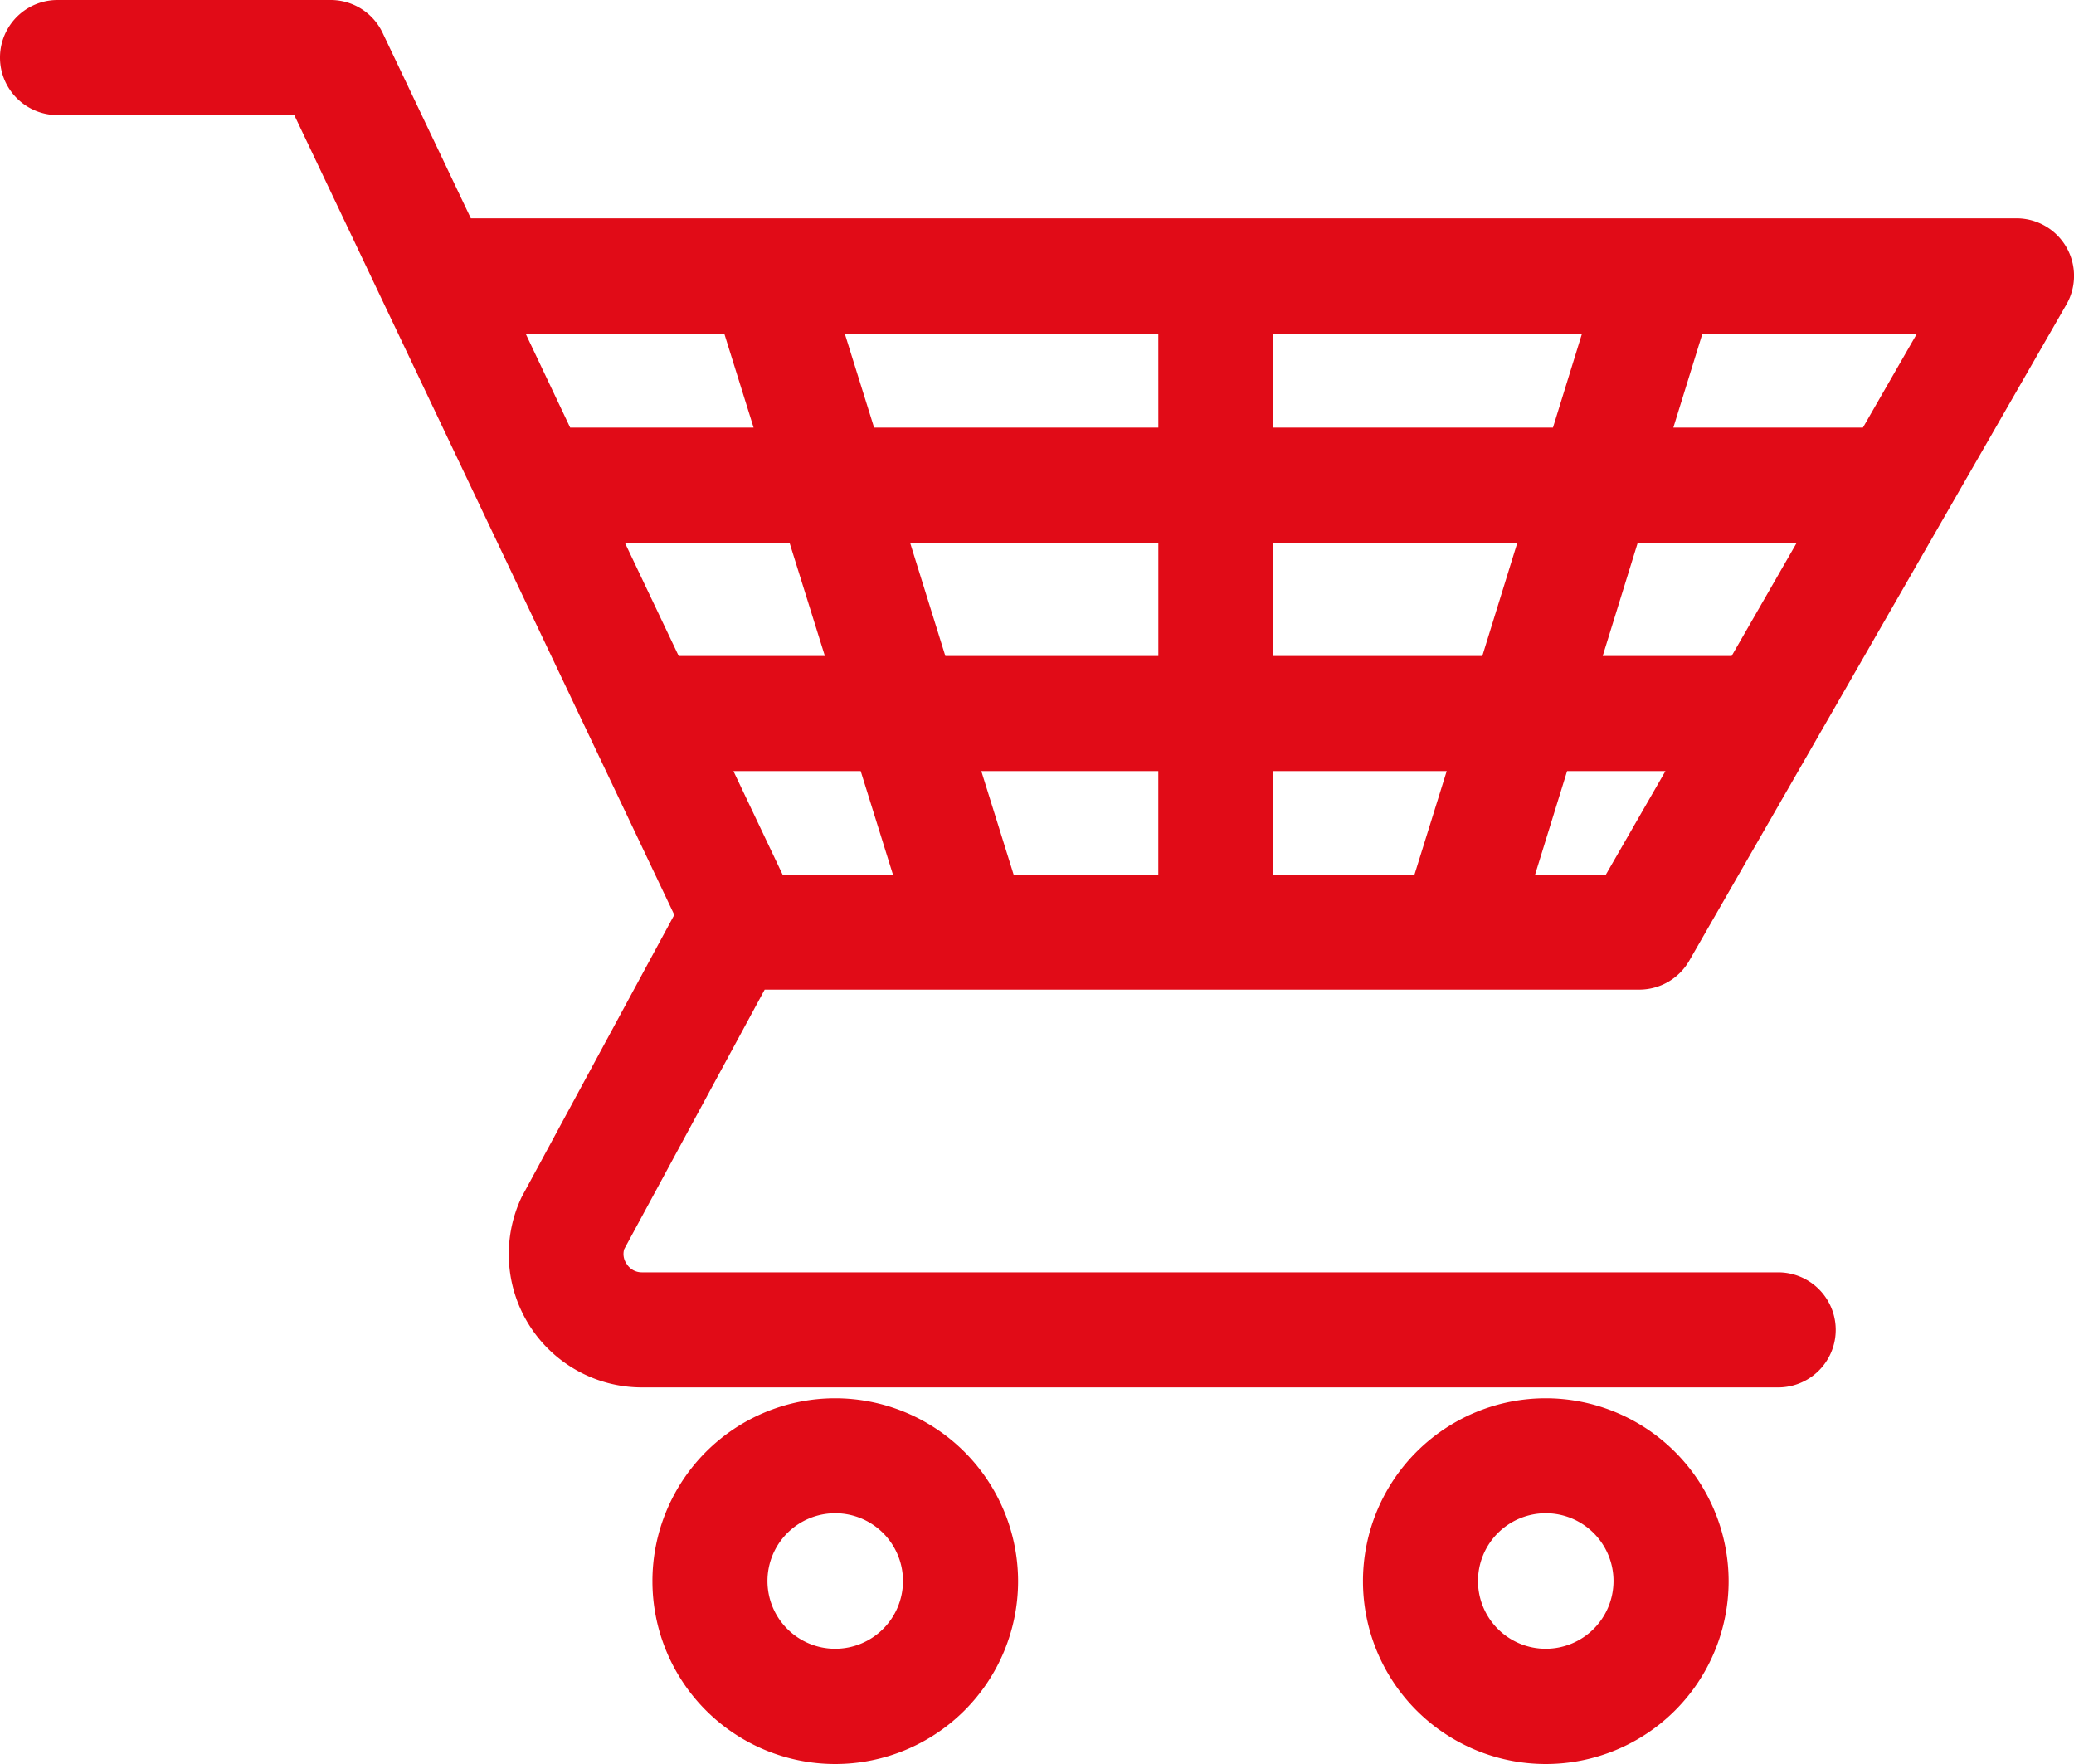 <svg xmlns="http://www.w3.org/2000/svg" xmlns:xlink="http://www.w3.org/1999/xlink" width="58.796" height="50" viewBox="0 0 58.796 50">
  <defs>
    <clipPath id="clip-path">
      <rect id="Rectangle_1206" data-name="Rectangle 1206" width="58.796" height="50" fill="#e10b17"/>
    </clipPath>
  </defs>
  <g id="Group_1621" data-name="Group 1621" transform="translate(0 0)">
    <g id="Group_1620" data-name="Group 1620" transform="translate(0 0)" clip-path="url(#clip-path)">
      <path id="Path_1960" data-name="Path 1960" d="M22.192,36.449a5.183,5.183,0,1,0,5.184,5.182,5.189,5.189,0,0,0-5.184-5.182m0,7.1a1.921,1.921,0,1,1,1.921-1.921,1.923,1.923,0,0,1-1.921,1.921" transform="translate(1.486 3.185)" fill="#e10b17"/>
      <path id="Path_1961" data-name="Path 1961" d="M40.713,36.449A5.183,5.183,0,1,0,45.9,41.631a5.189,5.189,0,0,0-5.184-5.182m0,7.1a1.921,1.921,0,1,1,1.921-1.921,1.923,1.923,0,0,1-1.921,1.921" transform="translate(3.105 3.185)" fill="#e10b17"/>
      <path id="Path_1962" data-name="Path 1962" d="M21.678,28.051H46.473a1.634,1.634,0,0,0,1.415-.819l10.692-18.6a1.631,1.631,0,0,0-1.415-2.444H13.348L10.847.931A1.629,1.629,0,0,0,9.374,0H1.631a1.631,1.631,0,1,0,0,3.262H8.343L19.116,25.931l-4.328,8A3.776,3.776,0,0,0,18.2,39.326h32.21a1.631,1.631,0,1,0,0-3.262H18.2a.5.5,0,0,1-.434-.239.48.48,0,0,1-.071-.416ZM49.09,18.594H45.435l.994-3.212h4.508Zm-7.068,0H36.1V15.382h6.916ZM36.1,24.789V21.856h4.913L40.1,24.789Zm-7.365,0-.916-2.933h5.018v2.933ZM36.1,12.12V9.454h8.749l-.824,2.666Zm-3.262,0H24.78l-.832-2.666h8.889Zm0,3.262v3.212H26.8l-1-3.212Zm-9.453,3.212H19.241l-1.527-3.212h4.668ZM24.4,21.856l.914,2.933H22.185l-1.393-2.933Zm21.126,2.933H43.519l.907-2.933h2.788ZM52.812,12.12H47.438l.825-2.666h6.082ZM20.532,9.454l.832,2.666h-5.2L14.9,9.454Z" transform="translate(0 0)" fill="#e10b17"/>
    </g>
  </g>
</svg>
